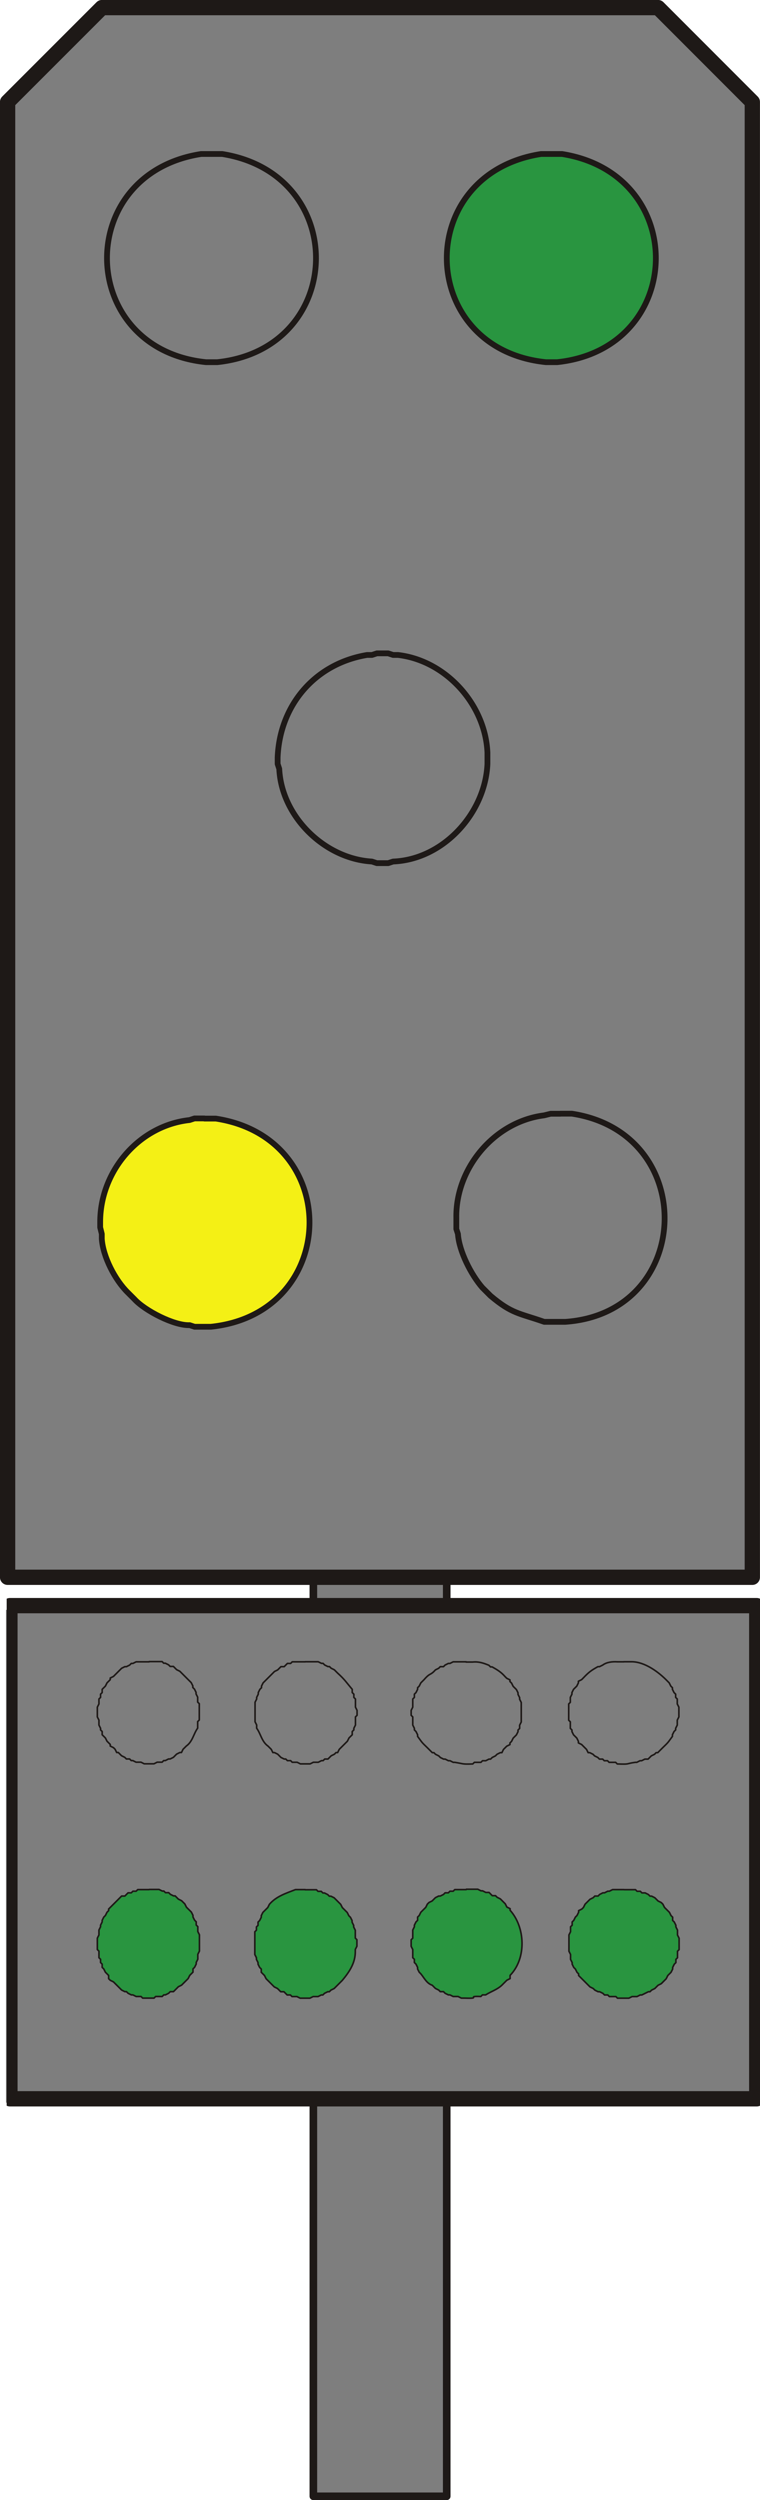 <?xml version="1.0" encoding="UTF-8" standalone="no"?>
<!-- Created with Inkscape (http://www.inkscape.org/) -->

<svg
   width="9.893mm"
   height="32.534mm"
   viewBox="0 0 9.893 32.534"
   version="1.1"
   id="svg1"
   xmlns="http://www.w3.org/2000/svg"
   xmlns:svg="http://www.w3.org/2000/svg">
  <defs
     id="defs1">
    <clipPath
       clipPathUnits="userSpaceOnUse"
       id="clipPath53">
      <path
         d="m 285.78,203.54 h 5.4 v 39.12 h -5.4 z"
         transform="translate(-290.88,-242.42)"
         id="path53" />
    </clipPath>
    <clipPath
       clipPathUnits="userSpaceOnUse"
       id="clipPath55">
      <path
         d="m 285.78,203.54 h 5.4 v 39.12 h -5.4 z"
         transform="translate(-290.88,-242.42)"
         id="path55" />
    </clipPath>
    <clipPath
       clipPathUnits="userSpaceOnUse"
       id="clipPath80">
      <path
         d="m 308.4,612.26 h 5.46 v 39.12 h -5.46 z"
         transform="translate(-313.56,-651.14)"
         id="path80" />
    </clipPath>
    <clipPath
       clipPathUnits="userSpaceOnUse"
       id="clipPath82">
      <path
         d="m 308.4,612.26 h 5.46 v 39.12 h -5.46 z"
         transform="translate(-313.56,-651.14)"
         id="path82" />
    </clipPath>
    <clipPath
       clipPathUnits="userSpaceOnUse"
       id="clipPath53-8">
      <path
         d="m 285.78,203.54 h 5.4 v 39.12 h -5.4 z"
         transform="translate(-290.88,-242.42)"
         id="path53-4" />
    </clipPath>
    <clipPath
       clipPathUnits="userSpaceOnUse"
       id="clipPath55-6">
      <path
         d="m 285.78,203.54 h 5.4 v 39.12 h -5.4 z"
         transform="translate(-290.88,-242.42)"
         id="path55-8" />
    </clipPath>
    <clipPath
       clipPathUnits="userSpaceOnUse"
       id="clipPath80-9">
      <path
         d="m 308.4,612.26 h 5.46 v 39.12 h -5.46 z"
         transform="translate(-313.56,-651.14)"
         id="path80-5" />
    </clipPath>
    <clipPath
       clipPathUnits="userSpaceOnUse"
       id="clipPath82-9">
      <path
         d="m 308.4,612.26 h 5.46 v 39.12 h -5.46 z"
         transform="translate(-313.56,-651.14)"
         id="path82-2" />
    </clipPath>
    <clipPath
       clipPathUnits="userSpaceOnUse"
       id="clipPath96">
      <path
         d="m 346.8,418.16 h 5.94 v 43.26 h -5.94 z"
         transform="translate(-352.44,-461.18)"
         id="path96" />
    </clipPath>
    <clipPath
       clipPathUnits="userSpaceOnUse"
       id="clipPath98">
      <path
         d="m 346.8,418.16 h 5.94 v 43.26 h -5.94 z"
         transform="translate(-352.44,-461.18)"
         id="path98" />
    </clipPath>
    <clipPath
       clipPathUnits="userSpaceOnUse"
       id="clipPath109">
      <path
         d="m 269.52,418.16 h 5.94 v 43.26 h -5.94 z"
         transform="translate(-275.16,-461.18)"
         id="path109" />
    </clipPath>
    <clipPath
       clipPathUnits="userSpaceOnUse"
       id="clipPath111">
      <path
         d="m 269.52,418.16 h 5.94 v 43.26 h -5.94 z"
         transform="translate(-275.16,-461.18)"
         id="path111" />
    </clipPath>
    <clipPath
       clipPathUnits="userSpaceOnUse"
       id="clipPath96-2">
      <path
         d="m 346.8,418.16 h 5.94 v 43.26 h -5.94 z"
         transform="translate(-352.44,-461.18)"
         id="path96-9" />
    </clipPath>
    <clipPath
       clipPathUnits="userSpaceOnUse"
       id="clipPath98-4">
      <path
         d="m 346.8,418.16 h 5.94 v 43.26 h -5.94 z"
         transform="translate(-352.44,-461.18)"
         id="path98-2" />
    </clipPath>
    <clipPath
       clipPathUnits="userSpaceOnUse"
       id="clipPath109-5">
      <path
         d="m 269.52,418.16 h 5.94 v 43.26 h -5.94 z"
         transform="translate(-275.16,-461.18)"
         id="path109-8" />
    </clipPath>
    <clipPath
       clipPathUnits="userSpaceOnUse"
       id="clipPath111-0">
      <path
         d="m 269.52,418.16 h 5.94 v 43.26 h -5.94 z"
         transform="translate(-275.16,-461.18)"
         id="path111-0" />
    </clipPath>
    <clipPath
       clipPathUnits="userSpaceOnUse"
       id="clipPath134">
      <path
         d="m 308.16,161.54 h 5.94 v 43.26 h -5.94 z"
         transform="translate(-313.8,-204.56)"
         id="path134" />
    </clipPath>
    <clipPath
       clipPathUnits="userSpaceOnUse"
       id="clipPath136">
      <path
         d="m 308.16,161.54 h 5.94 v 43.26 h -5.94 z"
         transform="translate(-313.8,-204.56)"
         id="path136" />
    </clipPath>
    <clipPath
       clipPathUnits="userSpaceOnUse"
       id="clipPath36">
      <path
         d="m 261,574.04 h 5.4 v 35.22 H 261 Z"
         transform="translate(-266.1,-609.02)"
         id="path36" />
    </clipPath>
    <clipPath
       clipPathUnits="userSpaceOnUse"
       id="clipPath38">
      <path
         d="m 261,574.04 h 5.4 v 35.22 H 261 Z"
         transform="translate(-266.1,-609.02)"
         id="path38" />
    </clipPath>
    <clipPath
       clipPathUnits="userSpaceOnUse"
       id="clipPath41">
      <path
         d="m 249.78,588.26 h 27.72 v 18.96 h -27.72 z"
         transform="translate(-277.38,-606.86)"
         id="path41" />
    </clipPath>
    <clipPath
       clipPathUnits="userSpaceOnUse"
       id="clipPath43">
      <path
         d="m 249.78,588.26 h 27.72 v 18.96 h -27.72 z"
         transform="translate(-277.38,-606.86)"
         id="path43" />
    </clipPath>
    <clipPath
       clipPathUnits="userSpaceOnUse"
       id="clipPath81">
      <path
         d="m 261,395.54 h 5.4 V 430.7 H 261 Z"
         transform="translate(-266.1,-430.46)"
         id="path81" />
    </clipPath>
    <clipPath
       clipPathUnits="userSpaceOnUse"
       id="clipPath83">
      <path
         d="m 261,395.54 h 5.4 V 430.7 H 261 Z"
         transform="translate(-266.1,-430.46)"
         id="path83" />
    </clipPath>
    <clipPath
       clipPathUnits="userSpaceOnUse"
       id="clipPath86">
      <path
         d="m 249.78,409.7 h 27.72 v 19.02 h -27.72 z"
         transform="translate(-277.38,-428.36)"
         id="path86" />
    </clipPath>
    <clipPath
       clipPathUnits="userSpaceOnUse"
       id="clipPath88">
      <path
         d="m 249.78,409.7 h 27.72 v 19.02 h -27.72 z"
         transform="translate(-277.38,-428.36)"
         id="path88" />
    </clipPath>
    <clipPath
       clipPathUnits="userSpaceOnUse"
       id="clipPath182">
      <path
         d="m 227.09,591.81 h 27.78 v 18.96 h -27.78 z"
         transform="translate(-2.5000001e-6,2.5000001e-5)"
         id="path182" />
    </clipPath>
    <clipPath
       clipPathUnits="userSpaceOnUse"
       id="clipPath215">
      <path
         d="m 227.09,404.009 h 27.78 v 18.96 h -27.78 z"
         transform="translate(-2.5000001e-6,2.5000001e-5)"
         id="path215" />
    </clipPath>
    <clipPath
       clipPathUnits="userSpaceOnUse"
       id="clipPath249">
      <path
         d="m 227.09,225.389 h 27.78 v 18.96 h -27.78 z"
         transform="translate(-2.5000001e-6,2.5000001e-5)"
         id="path249" />
    </clipPath>
  </defs>
  <g
     id="layer1"
     transform="translate(-73.025,-93.663)">
    <path
       id="path237"
       d="m 76.617,95.582 1.016,-1.037 0.36,0.36 -1.016,1.037 -0.36,-0.36"
       style="fill:#f4f015;fill-opacity:1;fill-rule:nonzero;stroke:none;stroke-width:0.353" />
    <path
       id="path238"
       d="m 73.908,94.63 1.037,1.037 -0.36,0.36 -1.037,-1.016 0.36,-0.381"
       style="fill:#f4f015;fill-opacity:1;fill-rule:nonzero;stroke:none;stroke-width:0.353" />
    <path
       id="path239"
       d="m 73.675,99.096 1.037,-1.037 0.36,0.36 -1.037,1.037 L 73.675,99.096"
       style="fill:#f4f015;fill-opacity:1;fill-rule:nonzero;stroke:none;stroke-width:0.353" />
    <path
       id="path240"
       d="m 76.871,98.101 1.037,1.016 -0.36,0.36 -1.037,-1.016 0.36,-0.36"
       style="fill:#f4f015;fill-opacity:1;fill-rule:nonzero;stroke:none;stroke-width:0.353" />
    <path
       id="path241"
       d="m 81.041,108.007 1.016,-1.016 0.381,0.36 -1.037,1.016 -0.36,-0.36"
       style="fill:#f4f015;fill-opacity:1;fill-rule:nonzero;stroke:none;stroke-width:0.353" />
    <path
       id="path242"
       d="m 78.353,107.076 1.016,1.037 -0.36,0.36 -1.037,-1.037 0.381,-0.36"
       style="fill:#f4f015;fill-opacity:1;fill-rule:nonzero;stroke:none;stroke-width:0.353" />
    <path
       id="path243"
       d="m 78.099,111.521 1.037,-1.016 0.36,0.36 -1.037,1.016 -0.36,-0.36"
       style="fill:#f4f015;fill-opacity:1;fill-rule:nonzero;stroke:none;stroke-width:0.353" />
    <path
       id="path244"
       d="m 81.295,110.526 1.037,1.037 -0.36,0.36 -1.037,-1.037 0.36,-0.36"
       style="fill:#f4f015;fill-opacity:1;fill-rule:nonzero;stroke:none;stroke-width:0.353" />
    <path
       id="path245"
       d="m 77.104,126.147 h 1.736 v -12.298 h -1.736 z"
       style="fill:#7e7e7e;fill-opacity:1;fill-rule:nonzero;stroke:none;stroke-width:0.353" />
    <path
       id="path246"
       d="m 77.104,113.849 h 1.736 v 12.298 h -1.736 z m 1.736,0 z"
       style="fill:none;stroke:#1e1917;stroke-width:0.099;stroke-linecap:round;stroke-linejoin:round;stroke-miterlimit:10;stroke-dasharray:none;stroke-opacity:1" />
    <path
       id="path247"
       d="m 73.103,121.025 h 9.715 v -6.413 h -9.715 z"
       style="fill:#7e7e7e;fill-opacity:1;fill-rule:nonzero;stroke:none;stroke-width:0.353" />
    <path
       id="path248"
       d="m 227.21,243.989 h 27.54 v -18.18 h -27.54 z m 27.54,0 z"
       style="fill:none;stroke:#1e1917;stroke-width:0.564;stroke-linecap:round;stroke-linejoin:round;stroke-miterlimit:10;stroke-dasharray:none;stroke-opacity:1"
       transform="matrix(0.353,0,0,-0.353,-7.051,200.685)"
       clip-path="url(#clipPath249)" />
    <path
       id="path250"
       d="m 81.147,115.288 h -0.085 c -0.068,-0.004 -0.14,0.004 -0.191,0.042 l -0.042,0.021 h -0.021 c -0.09,0.05 -0.121,0.074 -0.191,0.148 l -0.021,0.021 -0.042,0.021 v 0.021 l -0.021,0.042 -0.042,0.042 -0.021,0.042 v 0.021 l -0.021,0.042 v 0.064 l -0.021,0.021 v 0.212 l 0.021,0.021 v 0.085 l 0.021,0.021 v 0.021 l 0.021,0.042 0.042,0.042 0.021,0.042 v 0.021 l 0.042,0.021 0.064,0.064 0.021,0.042 h 0.021 l 0.042,0.021 0.021,0.021 0.042,0.021 0.021,0.021 h 0.042 l 0.021,0.021 h 0.042 l 0.021,0.021 h 0.085 l 0.021,0.021 c 0.174,0.006 0.099,-0.002 0.233,-0.021 h 0.021 l 0.042,-0.021 h 0.021 l 0.042,-0.021 h 0.042 l 0.042,-0.042 0.042,-0.021 0.021,-0.021 h 0.021 l 0.064,-0.064 c 0.08,-0.077 0.065,-0.064 0.127,-0.148 v -0.021 l 0.021,-0.042 0.021,-0.021 v -0.021 l 0.021,-0.042 v -0.064 l 0.021,-0.042 v -0.127 l -0.021,-0.042 v -0.064 l -0.021,-0.021 v -0.042 l -0.021,-0.021 -0.021,-0.042 v -0.021 l -0.021,-0.021 -0.021,-0.042 -0.021,-0.021 c -0.115,-0.12 -0.296,-0.253 -0.466,-0.254 h -0.106"
       style="fill:#7e7e7e;fill-opacity:1;fill-rule:evenodd;stroke:#1e1917;stroke-width:0.021;stroke-linecap:round;stroke-linejoin:round;stroke-miterlimit:10;stroke-dasharray:none;stroke-opacity:1" />
    <path
       id="path251"
       d="m 79.093,115.288 h -0.169 l -0.042,0.021 h -0.021 l -0.042,0.021 -0.021,0.021 h -0.042 l -0.021,0.021 -0.042,0.021 c -0.068,0.077 -0.065,0.031 -0.148,0.127 l -0.042,0.042 -0.021,0.042 -0.021,0.021 v 0.021 l -0.021,0.042 -0.021,0.021 v 0.042 l -0.021,0.021 v 0.106 l -0.021,0.042 v 0.064 l 0.021,0.021 v 0.106 l 0.021,0.042 v 0.021 l 0.021,0.021 0.021,0.042 v 0.021 c 0.062,0.084 0.047,0.071 0.127,0.148 l 0.064,0.064 h 0.021 l 0.021,0.021 0.042,0.021 0.021,0.021 0.042,0.021 h 0.021 l 0.042,0.021 h 0.021 l 0.042,0.021 h 0.021 c 0.12,0.019 0.089,0.026 0.233,0.021 l 0.021,-0.021 h 0.085 l 0.021,-0.021 h 0.042 l 0.042,-0.021 h 0.021 l 0.021,-0.021 0.042,-0.021 0.021,-0.021 0.042,-0.021 h 0.021 l 0.021,-0.042 0.042,-0.042 0.042,-0.021 v -0.021 l 0.021,-0.021 0.021,-0.042 0.042,-0.042 0.021,-0.042 v -0.021 l 0.021,-0.021 v -0.042 l 0.021,-0.042 v -0.254 l -0.021,-0.042 v -0.021 l -0.021,-0.042 v -0.021 l -0.021,-0.042 -0.042,-0.042 -0.021,-0.042 -0.021,-0.021 v -0.021 l -0.042,-0.021 -0.021,-0.021 c -0.053,-0.06 -0.1,-0.088 -0.169,-0.127 h -0.021 l -0.021,-0.021 c -0.071,-0.029 -0.132,-0.05 -0.212,-0.042 h -0.085"
       style="fill:#7e7e7e;fill-opacity:1;fill-rule:evenodd;stroke:#1e1917;stroke-width:0.021;stroke-linecap:round;stroke-linejoin:round;stroke-miterlimit:10;stroke-dasharray:none;stroke-opacity:1" />
    <path
       id="path252"
       d="m 76.998,115.288 h -0.169 l -0.021,0.021 h -0.042 l -0.042,0.042 h -0.042 l -0.042,0.042 -0.042,0.021 -0.148,0.148 -0.021,0.042 v 0.021 l -0.021,0.021 -0.021,0.042 v 0.021 l -0.021,0.042 v 0.021 l -0.021,0.042 v 0.254 l 0.021,0.042 v 0.042 c 0.054,0.073 0.065,0.174 0.148,0.233 l 0.042,0.042 0.021,0.042 h 0.021 l 0.042,0.021 0.042,0.042 0.042,0.021 h 0.021 l 0.021,0.021 h 0.042 l 0.021,0.021 h 0.064 l 0.042,0.021 h 0.127 l 0.042,-0.021 h 0.064 l 0.042,-0.021 h 0.021 l 0.021,-0.021 h 0.042 l 0.042,-0.042 0.042,-0.021 0.021,-0.021 h 0.021 l 0.021,-0.042 0.106,-0.106 0.021,-0.042 0.042,-0.042 v -0.042 l 0.021,-0.021 v -0.021 l 0.021,-0.042 v -0.106 l 0.021,-0.021 v -0.064 l -0.021,-0.042 v -0.106 l -0.021,-0.021 v -0.042 l -0.021,-0.021 v -0.042 c -0.076,-0.089 -0.095,-0.125 -0.191,-0.212 l -0.042,-0.042 -0.042,-0.021 -0.021,-0.021 h -0.021 l -0.042,-0.021 -0.021,-0.021 h -0.021 l -0.042,-0.021 h -0.169"
       style="fill:#7e7e7e;fill-opacity:1;fill-rule:evenodd;stroke:#1e1917;stroke-width:0.021;stroke-linecap:round;stroke-linejoin:round;stroke-miterlimit:10;stroke-dasharray:none;stroke-opacity:1" />
    <path
       id="path253"
       d="m 74.966,115.288 h -0.169 l -0.042,0.021 h -0.021 l -0.021,0.021 -0.042,0.021 h -0.021 l -0.042,0.021 -0.106,0.106 -0.042,0.021 v 0.021 l -0.042,0.042 -0.021,0.042 -0.042,0.042 v 0.042 l -0.021,0.021 v 0.042 l -0.021,0.021 v 0.064 l -0.021,0.042 v 0.127 l 0.021,0.042 v 0.064 l 0.021,0.042 v 0.021 l 0.021,0.021 v 0.042 l 0.042,0.042 0.021,0.042 0.042,0.042 v 0.021 l 0.042,0.021 0.021,0.021 0.021,0.042 h 0.021 l 0.042,0.042 0.042,0.021 0.021,0.021 h 0.042 l 0.021,0.021 h 0.021 l 0.042,0.021 h 0.064 l 0.042,0.021 h 0.127 l 0.042,-0.021 h 0.064 l 0.021,-0.021 h 0.021 l 0.042,-0.021 h 0.021 l 0.042,-0.021 0.042,-0.042 0.042,-0.021 h 0.021 l 0.021,-0.042 0.042,-0.042 c 0.083,-0.059 0.094,-0.159 0.148,-0.233 v -0.085 l 0.021,-0.021 v -0.212 l -0.021,-0.021 v -0.064 l -0.021,-0.042 v -0.021 l -0.021,-0.042 -0.021,-0.021 v -0.021 l -0.021,-0.042 -0.148,-0.148 -0.042,-0.021 -0.042,-0.042 h -0.042 l -0.021,-0.021 -0.042,-0.021 h -0.021 l -0.021,-0.021 H 74.966"
       style="fill:#7e7e7e;fill-opacity:1;fill-rule:evenodd;stroke:#1e1917;stroke-width:0.021;stroke-linecap:round;stroke-linejoin:round;stroke-miterlimit:10;stroke-dasharray:none;stroke-opacity:1" />
    <path
       id="path254"
       d="m 81.147,118.252 h -0.148 l -0.042,0.021 h -0.021 l -0.042,0.021 h -0.021 l -0.042,0.021 -0.021,0.021 h -0.042 l -0.021,0.021 -0.042,0.021 -0.064,0.064 -0.021,0.042 -0.021,0.021 -0.042,0.021 v 0.021 l -0.021,0.042 -0.021,0.021 -0.021,0.042 -0.021,0.021 v 0.042 l -0.021,0.021 v 0.064 l -0.021,0.042 v 0.212 l 0.021,0.042 v 0.064 l 0.021,0.042 v 0.021 l 0.021,0.042 0.021,0.021 0.021,0.042 0.021,0.021 v 0.021 l 0.148,0.148 0.042,0.021 0.021,0.021 0.042,0.021 h 0.021 l 0.042,0.021 0.021,0.021 h 0.042 l 0.021,0.021 h 0.085 l 0.021,0.021 h 0.148 l 0.042,-0.021 h 0.064 l 0.042,-0.021 h 0.021 l 0.085,-0.042 h 0.021 l 0.021,-0.021 0.042,-0.021 0.042,-0.042 0.042,-0.021 0.064,-0.064 0.021,-0.042 0.042,-0.042 0.021,-0.042 v -0.021 l 0.021,-0.042 0.021,-0.021 v -0.042 l 0.021,-0.021 v -0.085 l 0.021,-0.021 v -0.148 l -0.021,-0.042 v -0.064 l -0.021,-0.042 v -0.021 l -0.021,-0.042 -0.021,-0.021 v -0.042 l -0.021,-0.021 -0.021,-0.042 -0.064,-0.064 -0.021,-0.042 -0.021,-0.021 -0.042,-0.021 -0.042,-0.042 -0.042,-0.021 h -0.021 l -0.021,-0.021 -0.042,-0.021 h -0.042 l -0.021,-0.021 h -0.042 l -0.021,-0.021 h -0.148"
       style="fill:#299540;fill-opacity:1;fill-rule:evenodd;stroke:#1e1917;stroke-width:0.021;stroke-linecap:round;stroke-linejoin:round;stroke-miterlimit:10;stroke-dasharray:none;stroke-opacity:1" />
    <path
       id="path255"
       d="m 79.093,118.252 h -0.148 l -0.021,0.021 h -0.042 l -0.021,0.021 h -0.042 l -0.021,0.021 -0.042,0.021 h -0.021 l -0.042,0.021 -0.042,0.042 -0.042,0.021 -0.021,0.021 -0.021,0.042 -0.064,0.064 -0.021,0.042 -0.021,0.021 v 0.042 l -0.021,0.021 -0.021,0.042 v 0.021 l -0.021,0.042 v 0.106 l -0.021,0.021 v 0.085 l 0.021,0.042 v 0.106 l 0.021,0.021 v 0.042 l 0.021,0.021 0.021,0.042 v 0.021 l 0.021,0.042 0.021,0.021 c 0.044,0.053 0.076,0.125 0.148,0.148 l 0.042,0.042 0.042,0.021 0.021,0.021 h 0.042 l 0.021,0.021 0.042,0.021 h 0.021 l 0.042,0.021 h 0.064 l 0.042,0.021 h 0.042 c 0.235,0.009 0.008,-0.029 0.212,-0.021 l 0.021,-0.021 h 0.042 c 0.07,-0.045 0.149,-0.067 0.212,-0.127 l 0.064,-0.064 0.042,-0.021 v -0.042 c 0.217,-0.224 0.197,-0.627 0,-0.847 v -0.021 l -0.042,-0.021 -0.021,-0.042 -0.064,-0.064 -0.042,-0.021 -0.021,-0.021 h -0.042 l -0.042,-0.042 h -0.042 l -0.042,-0.021 h -0.021 l -0.042,-0.021 h -0.148"
       style="fill:#299540;fill-opacity:1;fill-rule:evenodd;stroke:#1e1917;stroke-width:0.021;stroke-linecap:round;stroke-linejoin:round;stroke-miterlimit:10;stroke-dasharray:none;stroke-opacity:1" />
    <path
       id="path256"
       d="m 76.998,118.252 h -0.127 c -0.122,0.048 -0.248,0.086 -0.339,0.191 l -0.021,0.042 -0.064,0.064 -0.021,0.042 v 0.021 l -0.021,0.042 -0.021,0.021 v 0.042 l -0.021,0.021 v 0.042 l -0.021,0.021 v 0.296 l 0.021,0.042 v 0.021 l 0.021,0.042 v 0.021 l 0.021,0.042 0.021,0.021 v 0.042 l 0.042,0.042 0.021,0.042 0.106,0.106 0.042,0.021 0.042,0.042 h 0.042 l 0.042,0.042 h 0.042 l 0.021,0.021 h 0.064 l 0.042,0.021 h 0.127 l 0.042,-0.021 h 0.064 l 0.042,-0.021 h 0.021 l 0.021,-0.021 0.042,-0.021 h 0.021 l 0.021,-0.021 0.042,-0.021 0.106,-0.106 c 0.096,-0.115 0.172,-0.233 0.169,-0.381 v -0.021 l 0.021,-0.042 v -0.085 l -0.021,-0.021 V 118.781 l -0.021,-0.042 v -0.021 l -0.021,-0.042 v -0.021 l -0.021,-0.042 -0.021,-0.021 -0.021,-0.042 -0.064,-0.064 -0.021,-0.042 -0.085,-0.085 -0.042,-0.021 h -0.021 l -0.021,-0.021 -0.042,-0.021 h -0.021 l -0.021,-0.021 h -0.042 l -0.021,-0.021 h -0.148"
       style="fill:#299540;fill-opacity:1;fill-rule:evenodd;stroke:#1e1917;stroke-width:0.021;stroke-linecap:round;stroke-linejoin:round;stroke-miterlimit:10;stroke-dasharray:none;stroke-opacity:1" />
    <path
       id="path257"
       d="m 74.966,118.252 h -0.148 l -0.021,0.021 h -0.042 l -0.021,0.021 h -0.042 l -0.042,0.042 h -0.042 l -0.169,0.169 v 0.021 l -0.021,0.021 -0.021,0.042 -0.021,0.021 -0.021,0.042 v 0.021 l -0.021,0.042 v 0.021 l -0.021,0.042 v 0.064 l -0.021,0.042 v 0.148 l 0.021,0.021 v 0.085 l 0.021,0.021 v 0.042 l 0.021,0.021 v 0.042 l 0.021,0.021 0.021,0.042 0.042,0.042 v 0.042 l 0.021,0.021 0.042,0.021 0.106,0.106 0.042,0.021 h 0.021 l 0.021,0.021 0.042,0.021 h 0.021 l 0.042,0.021 h 0.064 l 0.021,0.021 h 0.148 l 0.021,-0.021 h 0.085 l 0.021,-0.021 h 0.021 l 0.042,-0.021 0.021,-0.021 h 0.042 l 0.064,-0.064 0.042,-0.021 0.085,-0.085 0.021,-0.042 0.042,-0.042 v -0.042 l 0.021,-0.021 0.021,-0.042 v -0.021 l 0.021,-0.042 v -0.064 l 0.021,-0.042 v -0.212 l -0.021,-0.042 v -0.064 l -0.021,-0.021 v -0.042 l -0.021,-0.021 -0.021,-0.042 v -0.021 l -0.021,-0.042 -0.064,-0.064 -0.021,-0.042 -0.042,-0.042 -0.042,-0.021 -0.042,-0.042 h -0.021 l -0.042,-0.021 -0.021,-0.021 h -0.042 l -0.021,-0.021 h -0.021 l -0.042,-0.021 h -0.127"
       style="fill:#299540;fill-opacity:1;fill-rule:evenodd;stroke:#1e1917;stroke-width:0.021;stroke-linecap:round;stroke-linejoin:round;stroke-miterlimit:10;stroke-dasharray:none;stroke-opacity:1" />
    <path
       id="path258"
       d="m 81.591,93.762 h -7.239 l -1.228,1.228 v 19.198 h 9.694 V 94.99 L 81.591,93.762"
       style="fill:#7e7e7e;fill-opacity:1;fill-rule:evenodd;stroke:#1e1917;stroke-width:0.199;stroke-linecap:round;stroke-linejoin:round;stroke-miterlimit:10;stroke-dasharray:none;stroke-opacity:1" />
    <path
       id="path259"
       d="m 75.686,108.219 h 0.148 c 1.663,0.253 1.61,2.536 -0.064,2.709 h -0.212 l -0.064,-0.021 c -0.202,0.009 -0.584,-0.189 -0.72,-0.339 l -0.085,-0.085 c -0.167,-0.164 -0.323,-0.465 -0.339,-0.699 v -0.064 l -0.021,-0.085 v -0.064 c -0.003,-0.666 0.505,-1.262 1.164,-1.333 l 0.064,-0.021 h 0.127"
       style="fill:#f4f015;fill-opacity:1;fill-rule:evenodd;stroke:#1e1917;stroke-width:0.075;stroke-linecap:round;stroke-linejoin:round;stroke-miterlimit:10;stroke-dasharray:none;stroke-opacity:1" />
    <path
       id="path260"
       d="m 75.77,95.667 h 0.148 c 1.664,0.266 1.61,2.532 -0.064,2.709 h -0.148 c -1.679,-0.172 -1.734,-2.449 -0.064,-2.709 h 0.127"
       style="fill:#7e7e7e;fill-opacity:1;fill-rule:evenodd;stroke:#1e1917;stroke-width:0.075;stroke-linecap:round;stroke-linejoin:round;stroke-miterlimit:10;stroke-dasharray:none;stroke-opacity:1" />
    <path
       id="path261"
       d="m 80.321,108.155 h 0.148 c 1.662,0.254 1.584,2.593 -0.085,2.709 h -0.275 c -0.329,-0.115 -0.419,-0.103 -0.699,-0.339 l -0.106,-0.106 c -0.147,-0.169 -0.303,-0.474 -0.318,-0.699 l -0.021,-0.064 V 109.51 c -0.011,-0.646 0.496,-1.252 1.143,-1.333 l 0.085,-0.021 h 0.127"
       style="fill:#7e7e7e;fill-opacity:1;fill-rule:evenodd;stroke:#1e1917;stroke-width:0.075;stroke-linecap:round;stroke-linejoin:round;stroke-miterlimit:10;stroke-dasharray:none;stroke-opacity:1" />
    <path
       id="path262"
       d="m 78.014,102.165 h 0.064 l 0.064,0.021 h 0.064 c 0.625,0.073 1.137,0.646 1.164,1.27 v 0.148 c -0.028,0.641 -0.575,1.245 -1.228,1.27 l -0.064,0.021 h -0.148 l -0.064,-0.021 c -0.617,-0.036 -1.177,-0.587 -1.206,-1.206 l -0.021,-0.064 v -0.085 c 0.028,-0.682 0.486,-1.22 1.164,-1.333 h 0.064 l 0.064,-0.021 z"
       style="fill:none;stroke:#1e1917;stroke-width:0.075;stroke-linecap:round;stroke-linejoin:round;stroke-miterlimit:10;stroke-dasharray:none;stroke-opacity:1" />
    <path
       id="path267"
       d="m 80.194,95.667 h 0.148 c 1.664,0.266 1.61,2.532 -0.064,2.709 H 80.131 C 78.45,98.204 78.394,95.928 80.067,95.667 h 0.127"
       style="fill:#299540;fill-opacity:1;fill-rule:evenodd;stroke:#1e1917;stroke-width:0.075;stroke-linecap:round;stroke-linejoin:round;stroke-miterlimit:10;stroke-dasharray:none;stroke-opacity:1" >
       <animate
          attributeName="fill"
          values="#299540;#7e7e7e"
          dur="1.5s"
          calcMode="discrete"
          repeatCount="indefinite" />
    </path>
  </g>
</svg>
